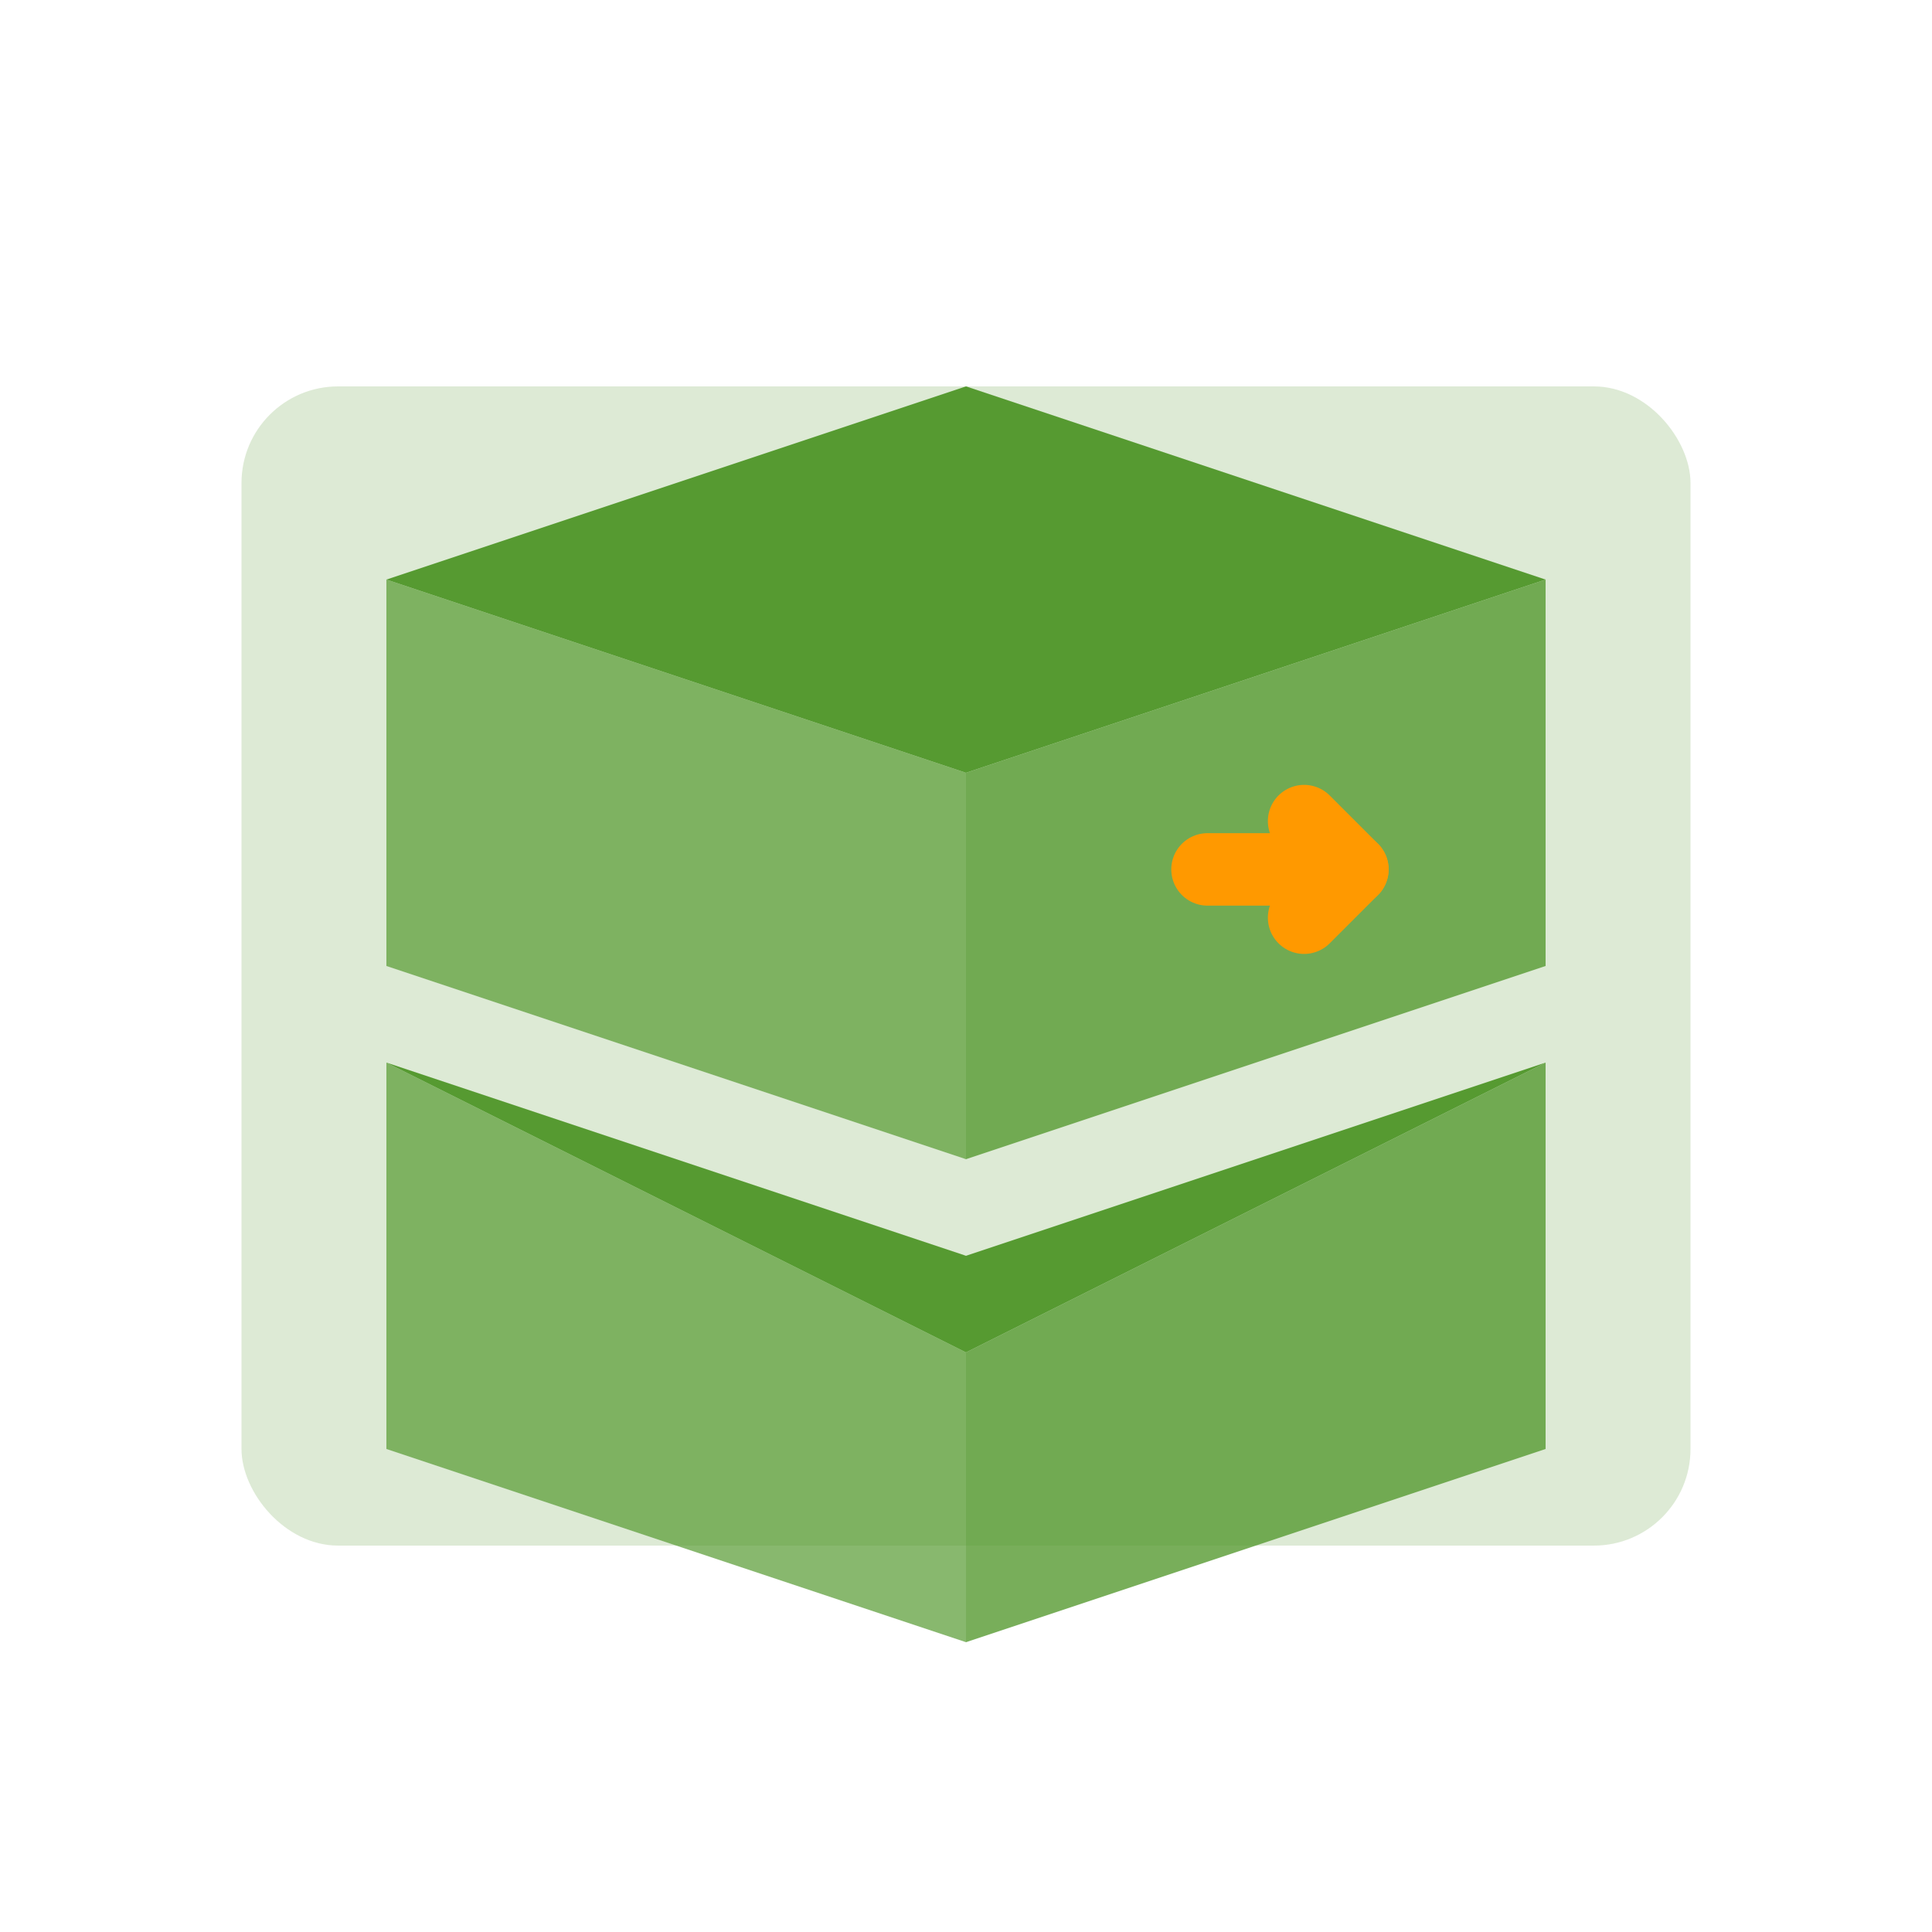 <svg xmlns="http://www.w3.org/2000/svg" width="40" height="40" viewBox="0 0 40 40" fill="none">
  <!-- AWS S3 inspired icon with vector representation -->
  <rect x="5" y="8" width="30" height="24" rx="2" fill="#569A31" opacity="0.2"/>
  <path d="M8 12 L20 8 L32 12 L20 16 Z" fill="#569A31"/>
  <path d="M8 12 L8 20 L20 24 L20 16 Z" fill="#569A31" opacity="0.7"/>
  <path d="M32 12 L32 20 L20 24 L20 16 Z" fill="#569A31" opacity="0.8"/>
  <path d="M8 22 L20 26 L32 22 L20 28 Z" fill="#569A31"/>
  <path d="M8 22 L8 30 L20 34 L20 28 Z" fill="#569A31" opacity="0.7"/>
  <path d="M32 22 L32 30 L20 34 L20 28 Z" fill="#569A31" opacity="0.8"/>
  <!-- Vector arrows -->
  <path d="M25 18 L28 18" stroke="#FF9900" stroke-width="1.5" stroke-linecap="round"/>
  <path d="M28 18 L27 17 M28 18 L27 19" stroke="#FF9900" stroke-width="1.5" stroke-linecap="round"/>
</svg>
